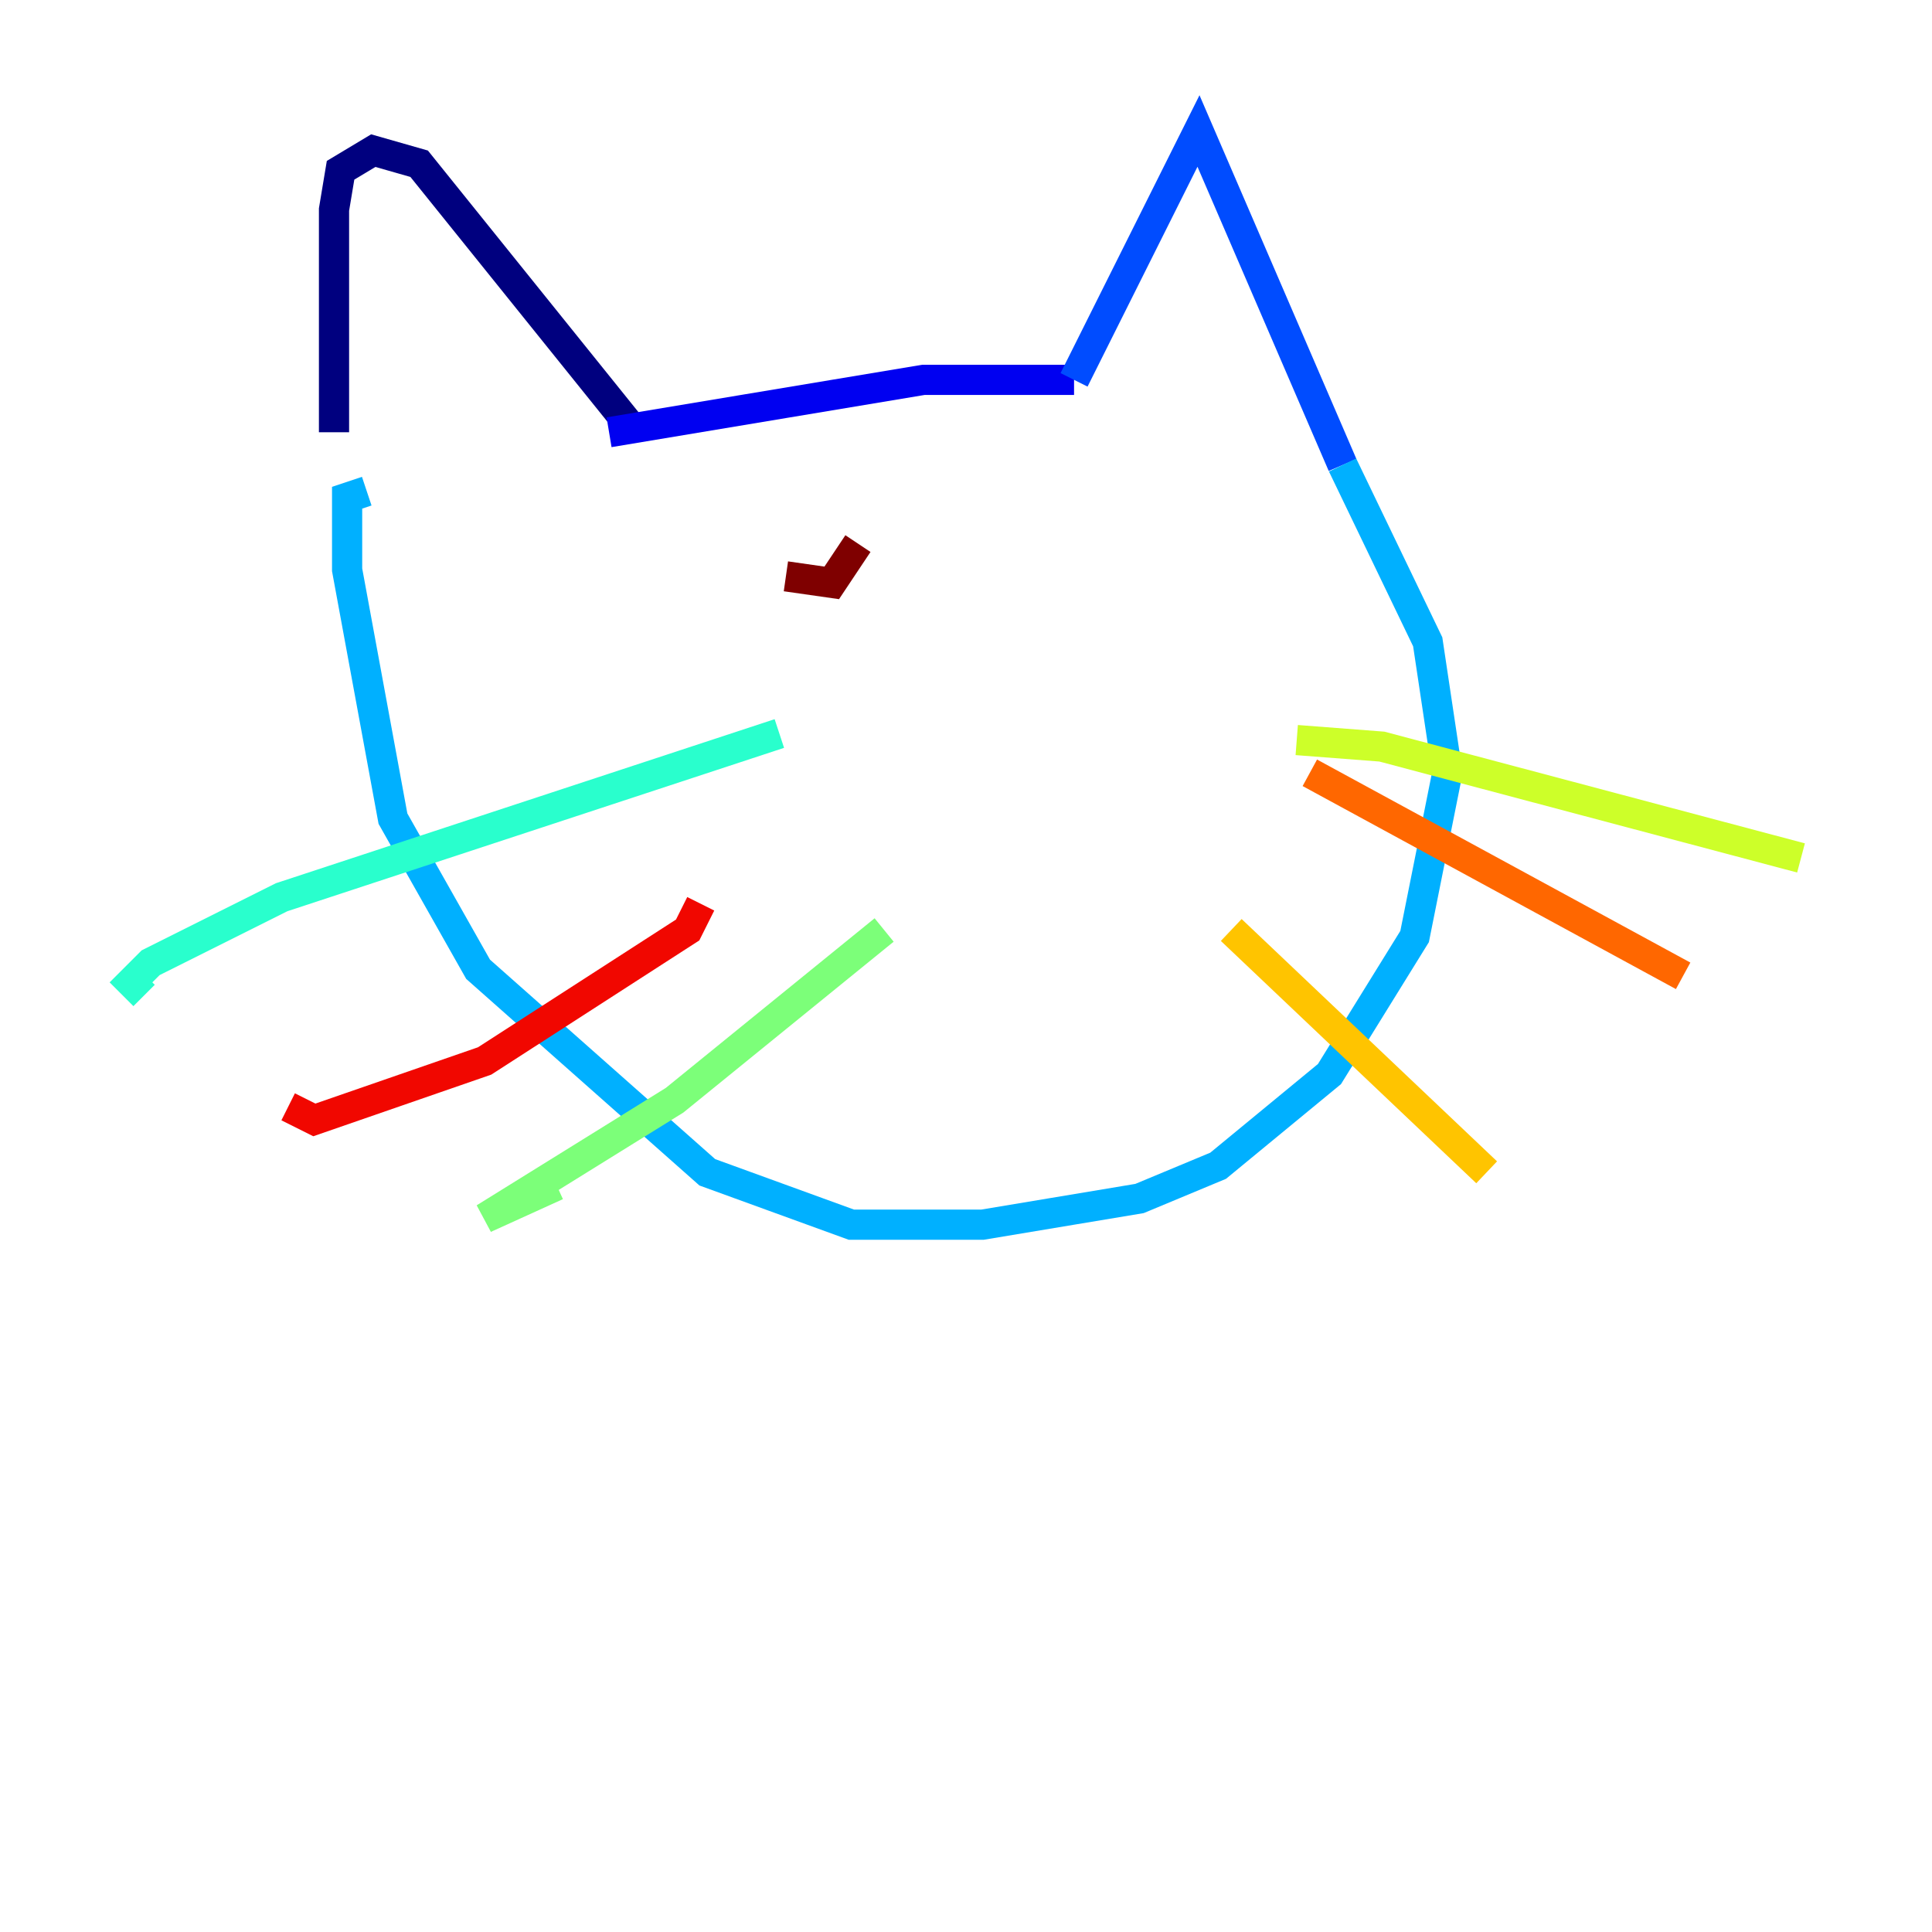 <?xml version="1.0" encoding="utf-8" ?>
<svg baseProfile="tiny" height="128" version="1.2" viewBox="0,0,128,128" width="128" xmlns="http://www.w3.org/2000/svg" xmlns:ev="http://www.w3.org/2001/xml-events" xmlns:xlink="http://www.w3.org/1999/xlink"><defs /><polyline fill="none" points="22.129,28.637 22.129,13.885 22.563,11.281 24.732,9.98 27.77,10.848 42.088,28.637" stroke="#00007f" stroke-width="2" /><polyline fill="none" points="40.352,28.637 61.18,25.166 71.159,25.166" stroke="#0000f1" stroke-width="2" /><polyline fill="none" points="71.159,25.166 79.403,8.678 88.949,30.807" stroke="#004cff" stroke-width="2" /><polyline fill="none" points="88.949,30.807 94.59,42.522 95.891,51.2 93.722,62.047 88.081,71.159 80.705,77.234 75.498,79.403 65.085,81.139 56.407,81.139 46.861,77.668 31.675,64.217 26.034,54.237 22.997,37.749 22.997,32.976 24.298,32.542" stroke="#00b0ff" stroke-width="2" /><polyline fill="none" points="51.634,48.597 18.658,59.444 9.98,63.783 8.678,65.085 9.546,65.953" stroke="#29ffcd" stroke-width="2" /><polyline fill="none" points="58.576,61.614 44.691,72.895 32.108,80.705 36.881,78.536" stroke="#7cff79" stroke-width="2" /><polyline fill="none" points="85.912,49.031 91.552,49.464 119.322,56.841" stroke="#cdff29" stroke-width="2" /><polyline fill="none" points="81.573,61.614 98.495,77.668" stroke="#ffc400" stroke-width="2" /><polyline fill="none" points="86.78,51.2 111.512,64.651" stroke="#ff6700" stroke-width="2" /><polyline fill="none" points="46.427,59.878 45.559,61.614 32.108,70.291 20.827,74.197 19.091,73.329" stroke="#f10700" stroke-width="2" /><polyline fill="none" points="52.068,38.183 55.105,38.617 56.841,36.014" stroke="#7f0000" stroke-width="2" /></svg>